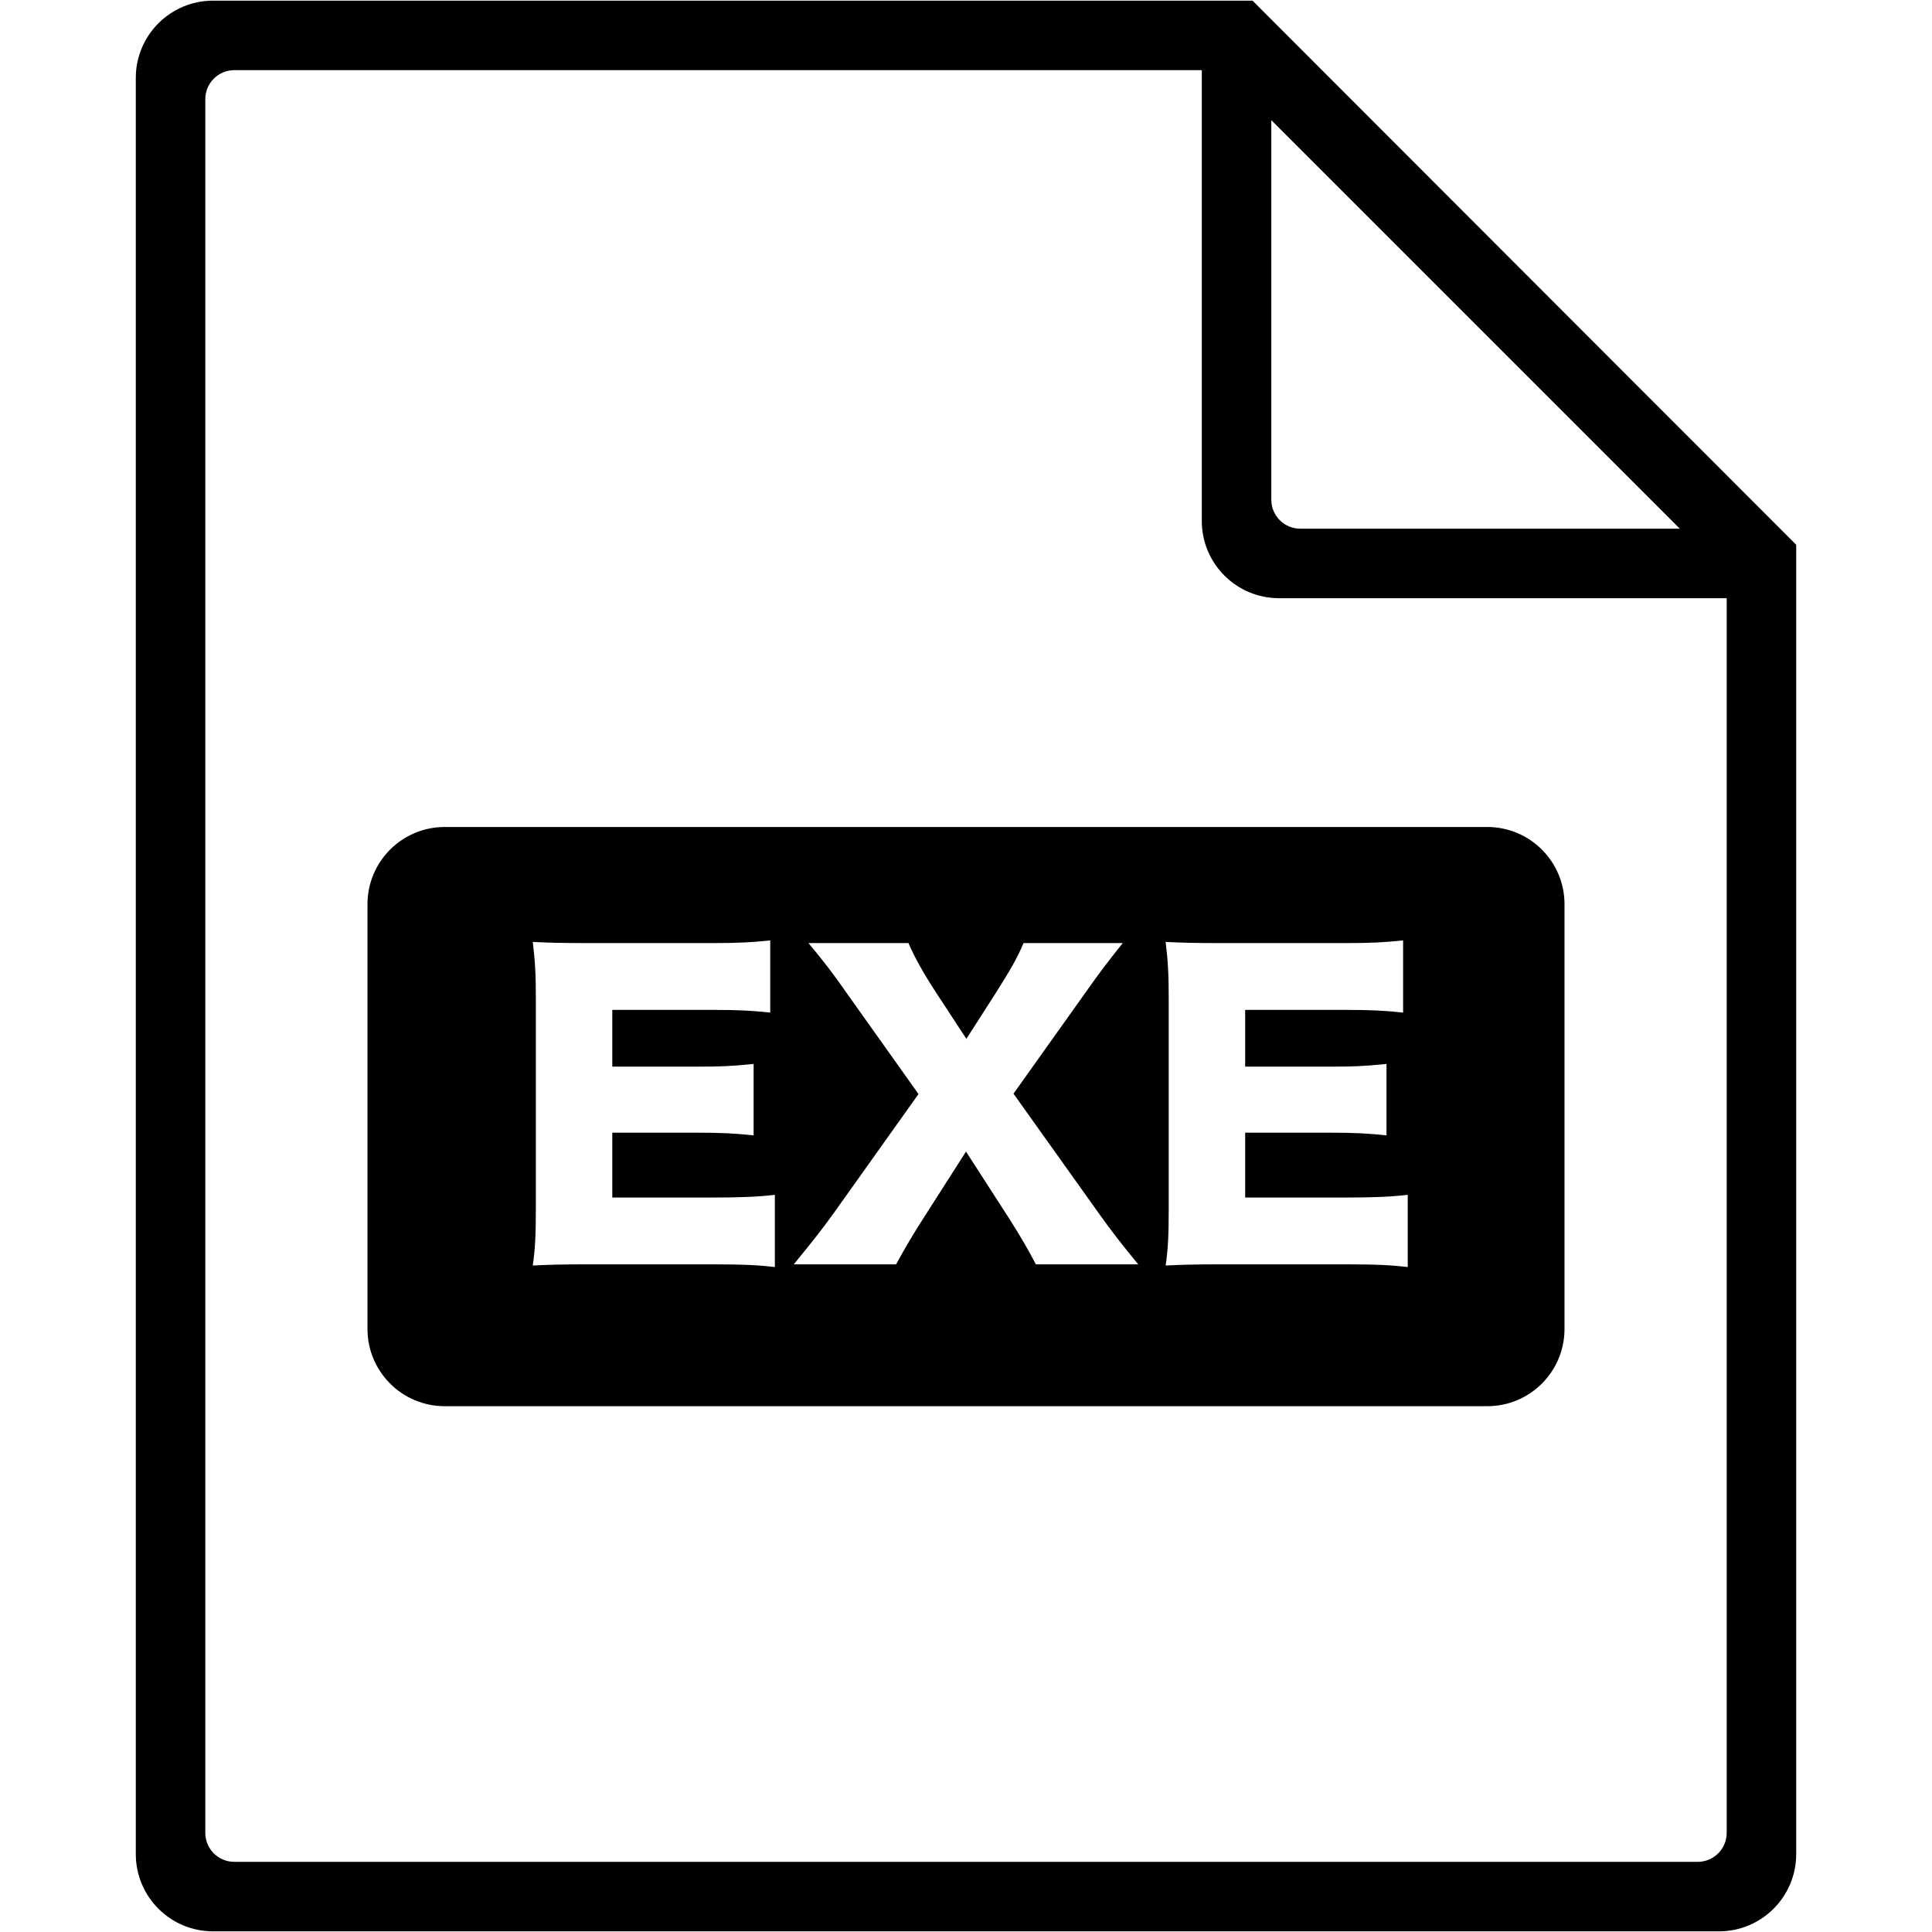 <?xml version="1.0" standalone="no"?><!DOCTYPE svg PUBLIC "-//W3C//DTD SVG 1.1//EN" "http://www.w3.org/Graphics/SVG/1.1/DTD/svg11.dtd"><svg t="1558929721592" class="icon" style="" viewBox="0 0 1024 1024" version="1.1" xmlns="http://www.w3.org/2000/svg" p-id="8870" xmlns:xlink="http://www.w3.org/1999/xlink" width="18" height="18"><defs><style type="text/css"></style></defs><path d="M663.872 0.347H112.911c-22.606 0-40.932 18.326-40.932 40.932v941.442c0 22.606 18.326 40.932 40.932 40.932h798.179c22.606 0 40.932-18.326 40.932-40.932V288.748L663.872 0.347z m9.946 238.939V63.699l216.519 216.519H689.167c-8.477 0-15.35-6.873-15.35-15.35v-25.583z m241.365 706.596v25.583c0 8.477-6.873 15.35-15.35 15.35h-775.666c-8.477 0-15.35-6.873-15.35-15.35V52.536c0-8.477 6.873-15.35 15.35-15.35h512.811v238.939c0 22.606 18.326 40.932 40.932 40.932h237.272v628.825z" p-id="8871"></path><path d="M194.775 479.254v225.127c0 22.606 18.326 40.932 40.932 40.932h552.585c22.606 0 40.932-18.326 40.932-40.932v-225.127c0-22.606-18.326-40.932-40.932-40.932h-552.585c-22.607 0-40.932 18.325-40.932 40.932z m423.032 19.986c8.391 0.409 14.122 0.614 30.085 0.614h65.286c13.917 0 20.874-0.409 30.494-1.433v38.271c-9.413-1.023-16.781-1.432-30.494-1.432h-53.211v30.084h44.206c13.507 0 18.418-0.205 30.698-1.433v37.862c-9.618-1.023-16.577-1.433-30.698-1.433h-44.206v34.383h52.802c15.554 0 24.559-0.409 33.36-1.433v38.271c-8.8-1.023-16.168-1.432-33.768-1.432h-64.467c-15.554 0-21.285 0.205-30.085 0.614 1.228-8.186 1.638-15.758 1.638-29.88V529.12c-0.001-12.689-0.411-19.851-1.639-29.88z m-169.251 26.81c-6.344-9.21-12.484-17.191-20.057-26.197h53.006c3.275 7.572 7.777 15.759 15.145 27.015l15.553 23.741 15.35-23.945c8.186-12.894 11.666-19.033 14.94-26.811h52.597c-7.368 9.21-12.28 15.554-19.443 25.787l-38.475 54.031 45.229 63.444c6.548 9.209 12.28 16.577 20.874 27.014h-54.234c-3.889-7.368-7.777-14.326-14.736-25.173l-22.307-34.588-22.102 34.588c-5.526 8.595-9.825 15.758-14.94 25.173h-54.235c11.052-13.508 15.145-18.829 21.08-27.014l45.025-63.239-38.271-53.826z m-166.183-26.81c8.391 0.409 14.122 0.614 30.084 0.614h65.286c13.917 0 20.874-0.409 30.494-1.433v38.271c-9.414-1.023-16.782-1.432-30.494-1.432h-53.212v30.084h44.206c13.508 0 18.42-0.205 30.699-1.433v37.862c-9.618-1.023-16.578-1.433-30.699-1.433h-44.206v34.383h52.802c15.554 0 24.559-0.409 33.36-1.433v38.271c-8.8-1.023-16.168-1.432-33.769-1.432h-64.467c-15.554 0-21.285 0.205-30.084 0.614 1.228-8.186 1.637-15.758 1.637-29.88V529.12c0.001-12.689-0.408-19.851-1.636-29.88z" p-id="8872"></path></svg>